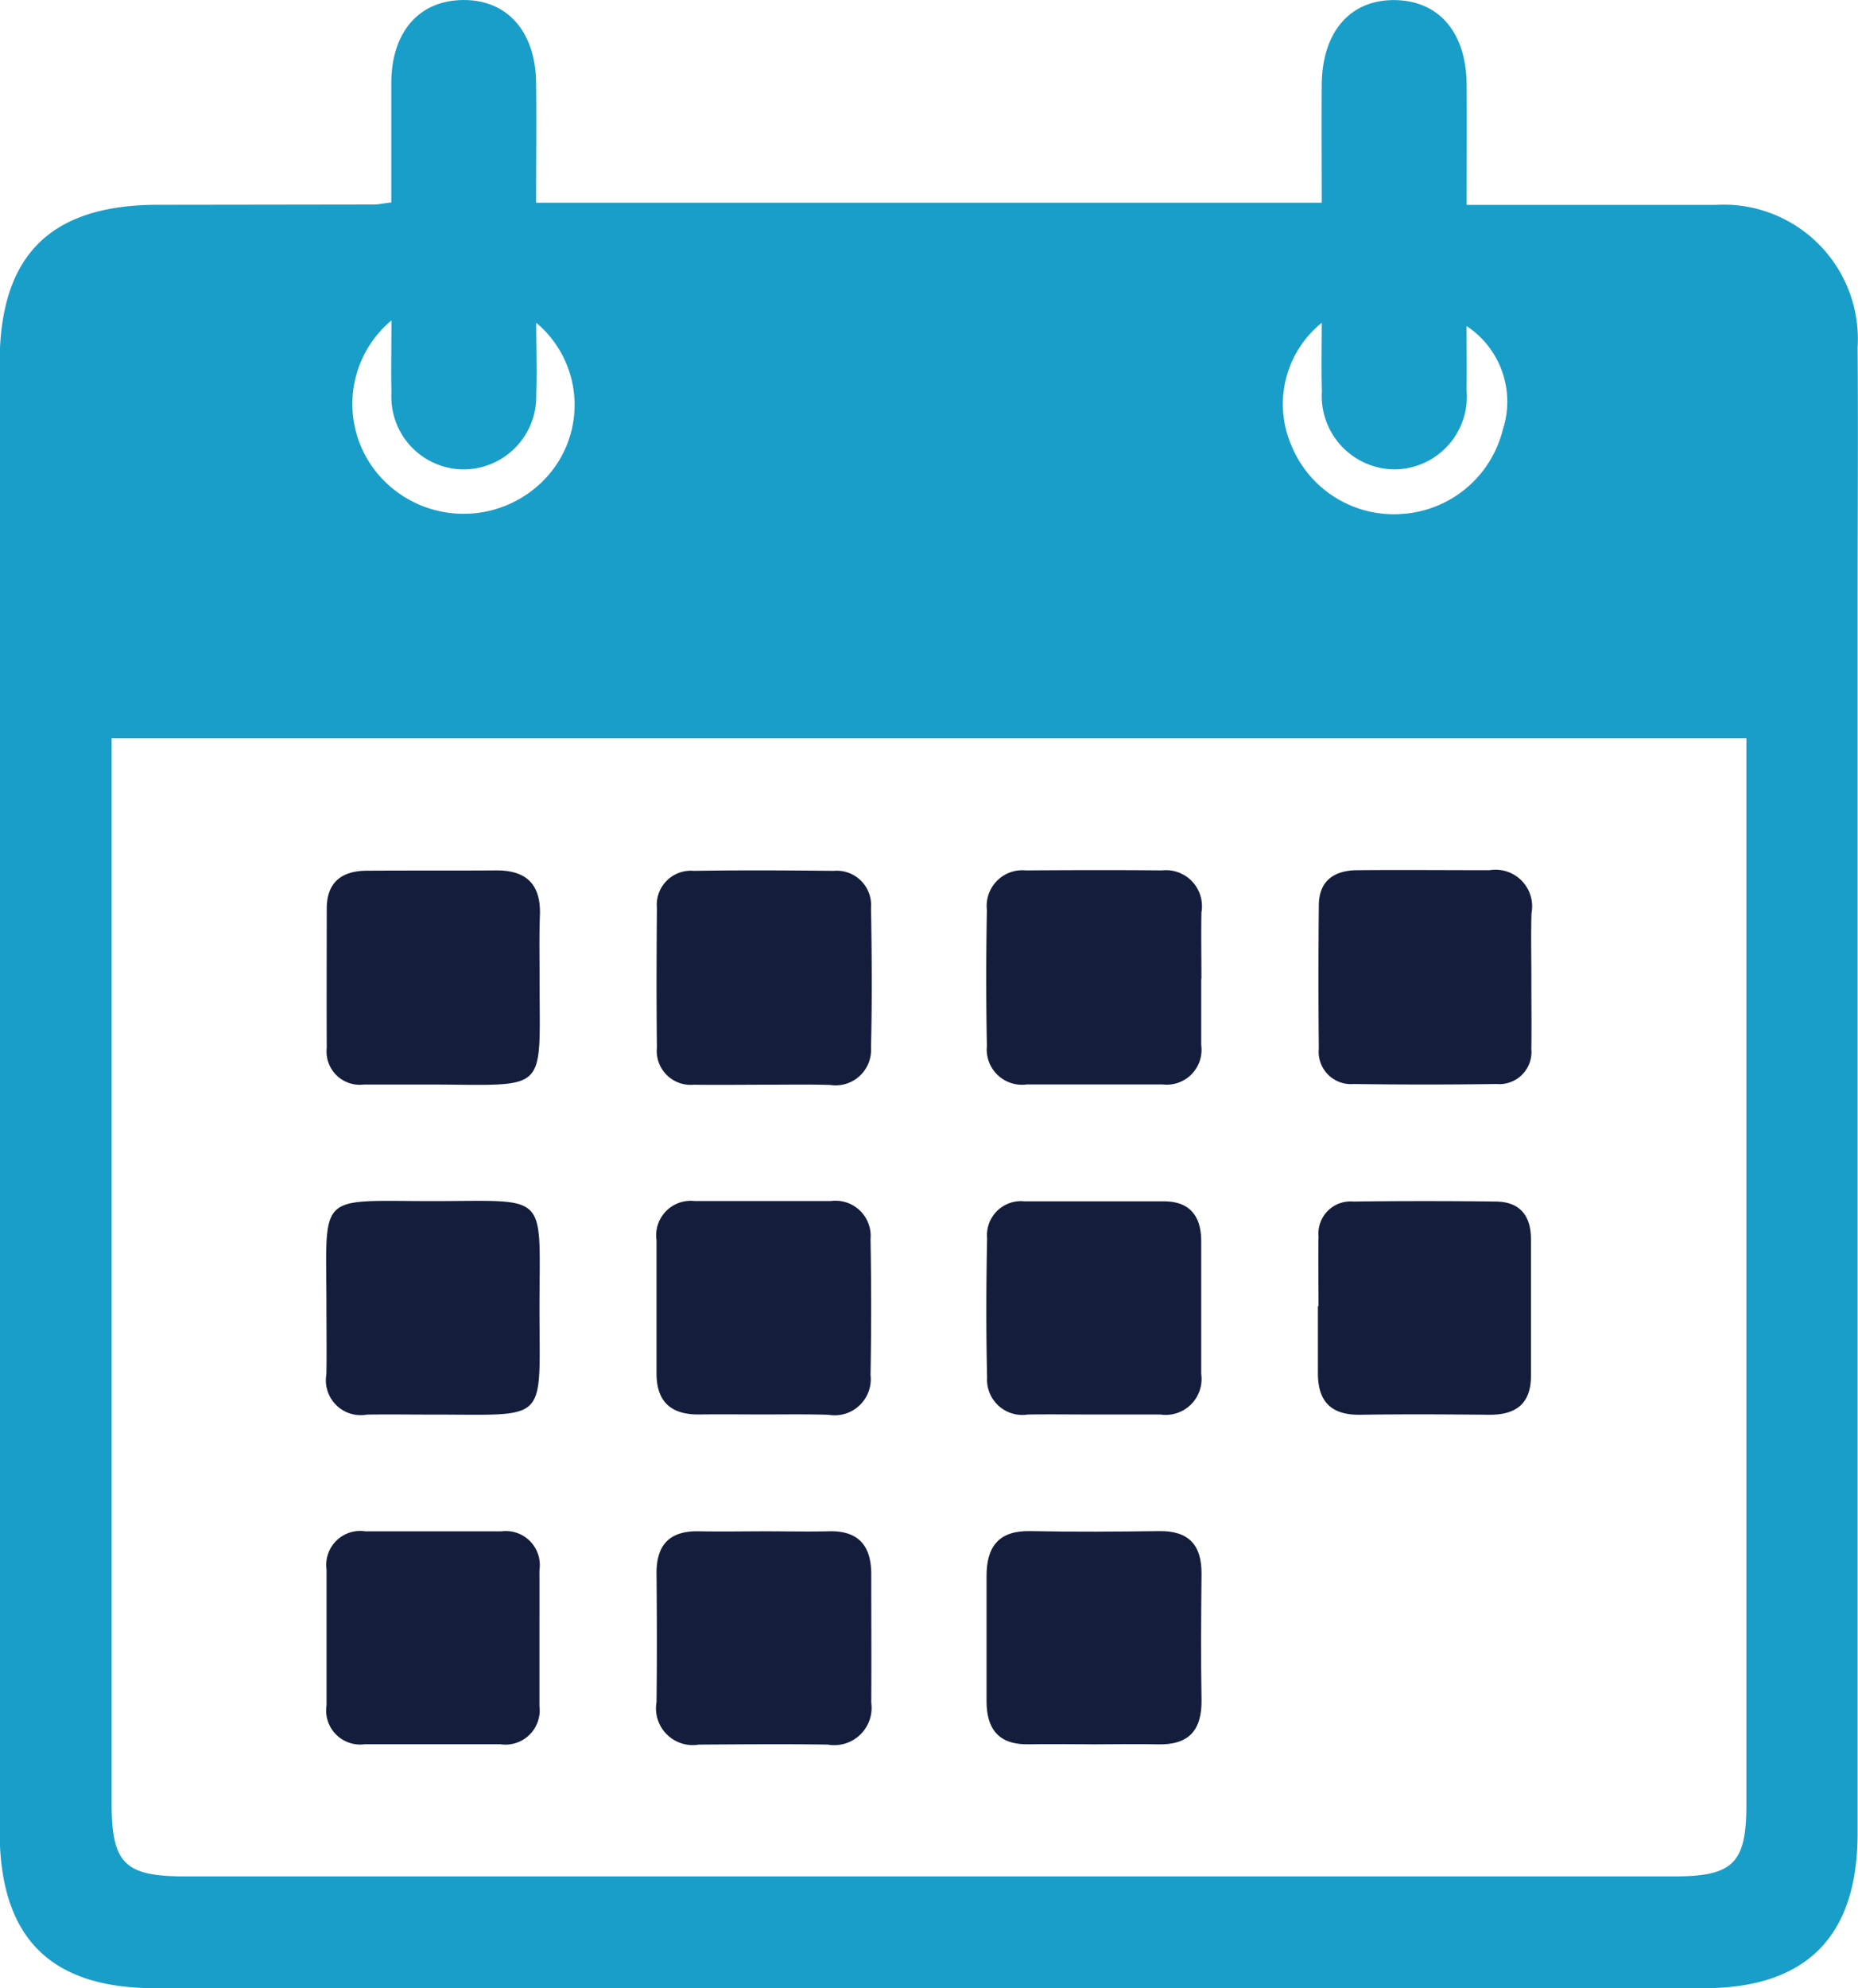 <svg xmlns="http://www.w3.org/2000/svg" width="37.354" height="39.955" viewBox="0 0 37.354 39.955">
  <g id="Group_429" data-name="Group 429" transform="translate(636.873 607.122)">
    <path id="Path_782" data-name="Path 782" d="M-629.006-603.053c0-.83,0-1.621,0-2.411.007-1.01.549-1.638,1.419-1.657.9-.02,1.479.621,1.492,1.663.01.79,0,1.581,0,2.41H-610.3c0-.8-.006-1.59,0-2.378.011-1.054.569-1.7,1.459-1.694s1.446.643,1.454,1.7c.005.77,0,1.54,0,2.416h2.19c.937,0,1.874,0,2.811,0a2.7,2.7,0,0,1,2.859,2.865c.013,1.71,0,3.419,0,5.129q0,12.366,0,24.733,0,3.116-3.1,3.113h-31.126c-2.115,0-3.126-1.018-3.127-3.154q0-14.755,0-29.511c0-2.164,1.02-3.176,3.185-3.177l4.356-.006C-629.26-603.015-629.191-603.031-629.006-603.053Zm-5.623,10.767v.807q0,10.295,0,20.59c0,1.219.259,1.478,1.478,1.478h29.936c1.183,0,1.451-.264,1.452-1.431q0-10.33,0-20.66v-.784Zm8.536-8.349c0,.53.017.986,0,1.44a1.464,1.464,0,0,1-1.51,1.506,1.46,1.46,0,0,1-1.4-1.539c-.011-.45,0-.9,0-1.455a2.188,2.188,0,0,0-.151,3.221,2.258,2.258,0,0,0,3.26-.059A2.153,2.153,0,0,0-626.093-600.636Zm15.793,0a2.1,2.1,0,0,0-.607,2.474,2.226,2.226,0,0,0,2.238,1.367,2.237,2.237,0,0,0,2.008-1.688,1.819,1.819,0,0,0-.728-2.088c0,.447.007.864,0,1.281a1.463,1.463,0,0,1-1.472,1.6,1.476,1.476,0,0,1-1.436-1.579C-610.311-599.7-610.3-600.13-610.3-600.64Z" transform="translate(0 0)" fill="#189ec9"/>
    <path id="Path_783" data-name="Path 783" d="M-540.742-478.4c-.491,0-.982.007-1.473,0a.681.681,0,0,1-.744-.745c-.011-.935-.008-1.871,0-2.806a.685.685,0,0,1,.746-.747c.935-.015,1.871-.01,2.806,0a.691.691,0,0,1,.752.746c.017.935.023,1.871,0,2.806a.713.713,0,0,1-.822.751C-539.9-478.408-540.321-478.4-540.742-478.4Z" transform="translate(-80.707 -106.922)" fill="#141e3c"/>
    <path id="Path_784" data-name="Path 784" d="M-491.471-480.509c0,.444,0,.888,0,1.333a.7.7,0,0,1-.773.789c-.912,0-1.824,0-2.736,0a.709.709,0,0,1-.8-.773c-.018-.911-.017-1.824,0-2.735a.717.717,0,0,1,.783-.794c.912-.006,1.824-.009,2.736,0a.724.724,0,0,1,.794.846c-.008.444,0,.888,0,1.333Z" transform="translate(-121.252 -106.94)" fill="#141e3c"/>
    <path id="Path_785" data-name="Path 785" d="M-444.019-480.493c0,.467.006.935,0,1.4a.646.646,0,0,1-.7.7q-1.436.02-2.873,0a.649.649,0,0,1-.7-.711q-.014-1.436,0-2.873c0-.5.307-.709.77-.713.888-.008,1.775,0,2.663,0a.736.736,0,0,1,.843.863C-444.03-481.381-444.018-480.937-444.019-480.493Z" transform="translate(-162.067 -106.943)" fill="#141e3c"/>
    <path id="Path_786" data-name="Path 786" d="M-585.88-480.49c0,2.255.186,2.1-2.064,2.089-.491,0-.981,0-1.472,0a.668.668,0,0,1-.743-.736c-.005-.934,0-1.869,0-2.8,0-.529.3-.758.8-.762.864-.006,1.729,0,2.593-.006.61-.007.911.268.893.89C-585.89-481.378-585.88-480.934-585.88-480.49Z" transform="translate(-40.145 -106.924)" fill="#141e3c"/>
    <path id="Path_787" data-name="Path 787" d="M-493.658-383.923c-.421,0-.841-.008-1.262,0-.6.014-.85-.3-.851-.862,0-.841,0-1.682,0-2.523,0-.593.251-.915.886-.9.864.018,1.729.012,2.593,0,.591-.006.849.286.843.863-.008.841-.015,1.682,0,2.523.011.614-.254.916-.877.9-.444-.01-.888,0-1.332,0Z" transform="translate(-121.268 -188.143)" fill="#141e3c"/>
    <path id="Path_788" data-name="Path 788" d="M-540.828-431.1c-.421,0-.841-.005-1.262,0-.573.011-.877-.245-.874-.836,0-.888,0-1.776,0-2.664a.694.694,0,0,1,.769-.789c.911,0,1.823,0,2.734,0a.707.707,0,0,1,.8.762q.024,1.367,0,2.734a.727.727,0,0,1-.845.8C-539.939-431.107-540.384-431.1-540.828-431.1Z" transform="translate(-80.71 -147.595)" fill="#141e3c"/>
    <path id="Path_789" data-name="Path 789" d="M-540.777-388.193c.421,0,.841.01,1.261,0,.595-.019.857.284.859.852,0,.864.005,1.729,0,2.593a.75.75,0,0,1-.873.842c-.864-.013-1.729-.005-2.593,0a.739.739,0,0,1-.851-.855c.011-.864.008-1.729,0-2.593,0-.588.282-.854.864-.839C-541.665-388.184-541.221-388.193-540.777-388.193Z" transform="translate(-80.7 -188.154)" fill="#141e3c"/>
    <path id="Path_790" data-name="Path 790" d="M-493.631-431.09c-.444,0-.888-.006-1.331,0a.71.71,0,0,1-.822-.747c-.022-.934-.018-1.869,0-2.8a.683.683,0,0,1,.755-.737c.934,0,1.869,0,2.8,0,.523,0,.751.3.75.806q0,1.331,0,2.663a.722.722,0,0,1-.822.815Z" transform="translate(-121.244 -147.604)" fill="#141e3c"/>
    <path id="Path_791" data-name="Path 791" d="M-590.2-433.266c0-2.355-.225-2.151,2.135-2.151s2.149-.214,2.148,2.139.208,2.149-2.137,2.152c-.444,0-.887-.007-1.331,0a.7.7,0,0,1-.816-.808C-590.193-432.379-590.2-432.823-590.2-433.266Z" transform="translate(-40.11 -147.566)" fill="#141e3c"/>
    <path id="Path_792" data-name="Path 792" d="M-448.308-433.293c0-.467-.008-.934,0-1.4a.646.646,0,0,1,.7-.7q1.435-.018,2.871,0c.486.007.705.294.7.772,0,.91,0,1.821,0,2.731,0,.565-.306.787-.843.782-.864-.008-1.727-.013-2.591,0-.594.009-.855-.277-.849-.852,0-.444,0-.887,0-1.331Z" transform="translate(-162.057 -147.581)" fill="#141e3c"/>
    <path id="Path_793" data-name="Path 793" d="M-585.892-385.98c0,.443,0,.887,0,1.33a.688.688,0,0,1-.785.766c-.91,0-1.82,0-2.73,0a.684.684,0,0,1-.765-.783c0-.91,0-1.82,0-2.73a.683.683,0,0,1,.783-.766q1.365,0,2.73,0a.684.684,0,0,1,.767.782C-585.891-386.913-585.892-386.446-585.892-385.98Z" transform="translate(-40.136 -188.183)" fill="#141e3c"/>
  </g>
</svg>
